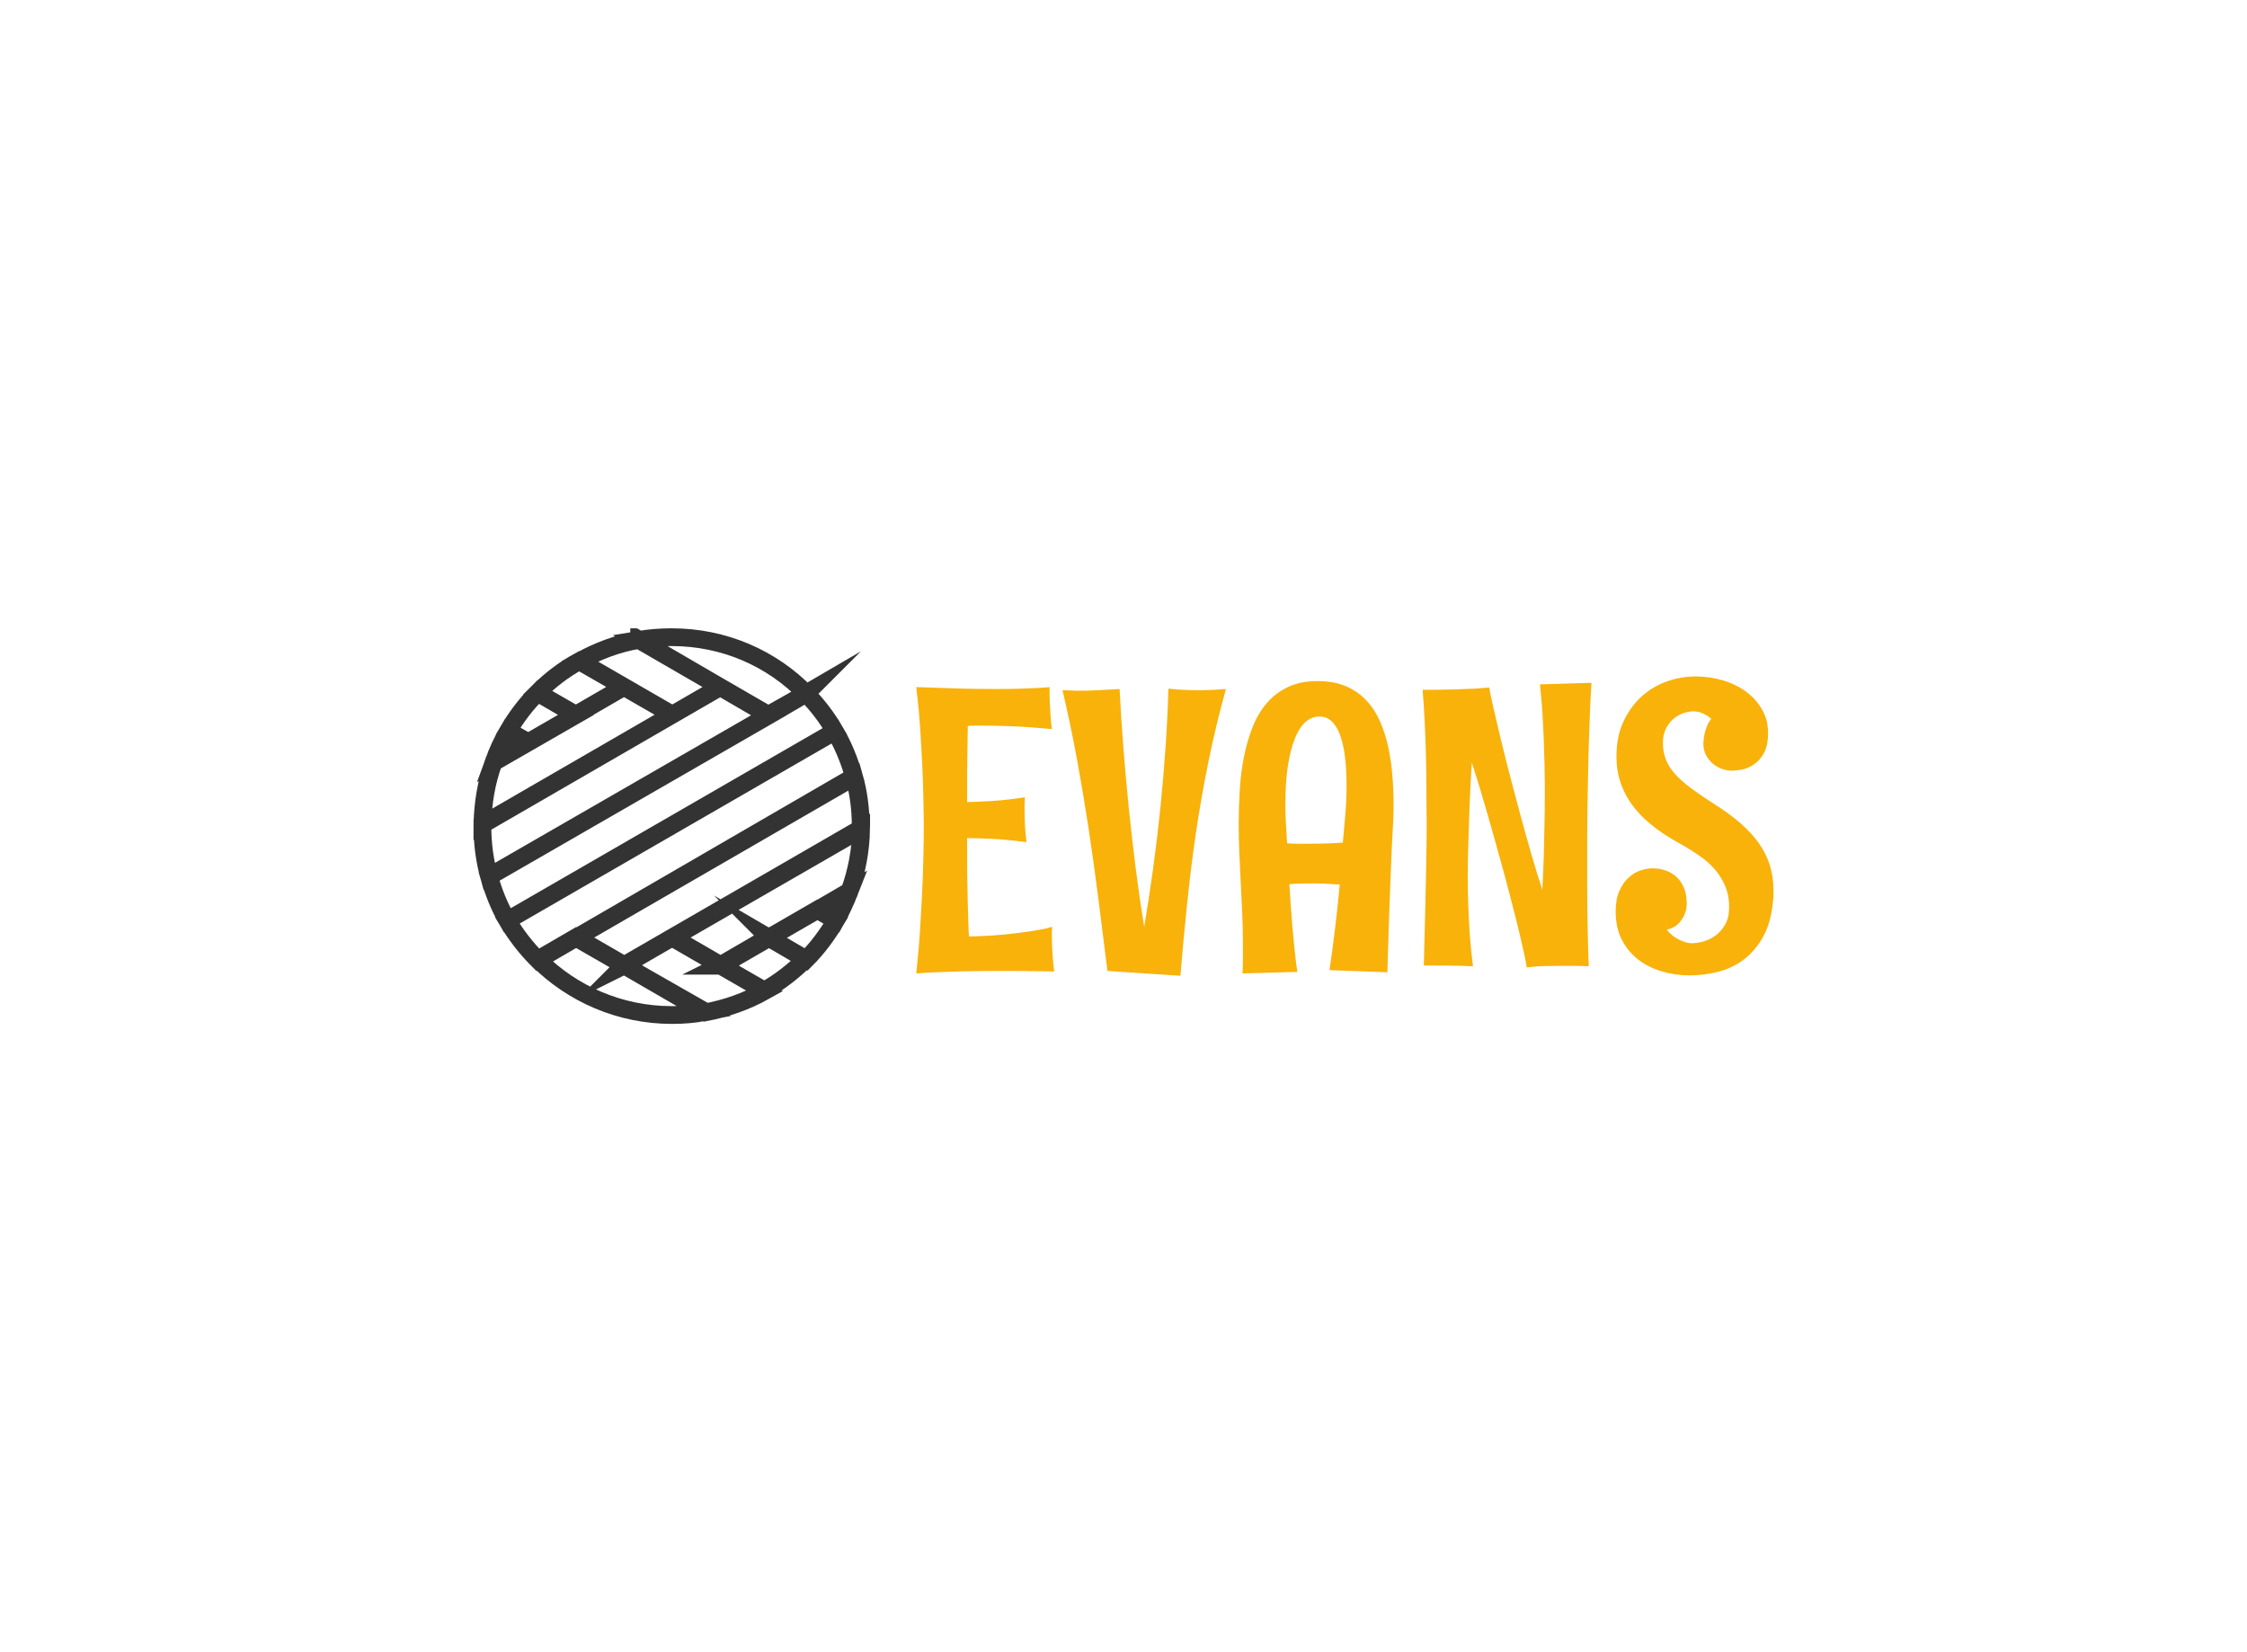 <svg data-v-0dd9719b="" version="1.0" xmlns="http://www.w3.org/2000/svg" xmlns:xlink="http://www.w3.org/1999/xlink" width="100%" height="100%" viewBox="0 0 340 250" preserveAspectRatio="xMidYMid meet" color-interpolation-filters="sRGB" style="margin: auto;"> <rect data-v-0dd9719b="" x="0" y="0" width="100%" height="100%" fill="#ffffff" fill-opacity="1" class="background"></rect> <rect data-v-0dd9719b="" x="0" y="0" width="100%" height="100%" fill="url(#watermark)" fill-opacity="1" class="watermarklayer"></rect> <g data-v-0dd9719b="" fill="#f8b20a" class="icon-text-wrapper icon-svg-group iconsvg" transform="translate(71.65,95.07)"><g class="iconsvg-imagesvg" transform="translate(0,0)"><g><rect fill="#f8b20a" fill-opacity="0" stroke-width="2" x="0" y="0" width="60" height="59.859" class="image-rect"></rect> <svg filter="url(#colors1962898036)" x="0" y="0" width="60" height="59.859" filtersec="colorsf7654668312" class="image-svg-svg primary" style="overflow: visible;"><svg xmlns="http://www.w3.org/2000/svg" viewBox="0 0 89.3 89.1"><path d="M23.1 69.7l-8.6 5c-2.7-2.7-5-5.7-6.9-8.9l73.8-42.6c1.9 3.2 3.3 6.7 4.3 10.3L23.1 69.7zm10.8 6.2l10.9-6.3 42.4-24.5v-.6c0-3.8-.5-7.6-1.5-11.1L23.1 69.7l10.8 6.2zm3.4-73.3c-4.8.8-9.3 2.5-13.4 4.8l20.6 11.9L23.8 7.4c-3.5 1.9-6.6 4.3-9.4 7.1l8.6 5 10.7-6.2L23 19.5 4.5 30.2c-1.6 4.4-2.4 9.1-2.5 14l53.6-31L2 44.2v.4c0 3.9.5 7.7 1.5 11.3l63-36.3-29.2-17zm37.6 12.1l-8.4 4.9-63 36.3c1 3.5 2.3 6.8 4.1 9.9l73.8-42.6c-1.8-3.1-4-6-6.5-8.5zm-60.5-.2c-2.6 2.6-4.8 5.5-6.6 8.6l4.4 2.5-4.4-2.5c-1.3 2.2-2.4 4.6-3.3 7.1l18.6-10.7-8.7-5zm60.5.2C67.2 6.8 56.5 2 44.6 2c-2.5 0-5 .2-7.4.6l29.2 16.9 8.5-4.8zM55.6 75.9l9.9 5.7c3.4-1.9 6.6-4.4 9.3-7.1l-8.4-4.9-10.8 6.3zm10.9-6.2l8.4 4.9c2.6-2.6 4.8-5.6 6.7-8.8l-4.2-2.4-10.9 6.3zm15.1-3.9c1.2-2.1 2.2-4.3 3.1-6.6l-7.2 4.2 4.1 2.4zM55.5 76l.2-.1-10.9-6.3-10.9 6.3 18.3 10.6c4.8-.9 9.3-2.5 13.4-4.8L55.7 76h-.2zm-10.7-6.3L55.7 76l10.9-6.3 10.9-6.3h-.1.1l7.2-4.2c1.6-4.4 2.5-9.1 2.6-14L44.8 69.7zm-11 6.3l.2-.1-10.9-6.3-8.6 5c7.7 7.7 18.4 12.5 30.2 12.5 2.6 0 5.1-.2 7.6-.7L33.9 75.9l-.1.1z" fill="none" stroke="#333" stroke-width="4" stroke-miterlimit="10"></path></svg></svg> <defs><filter id="colors1962898036"><feColorMatrix type="matrix" values="0 0 0 0 0.984  0 0 0 0 0.332  0 0 0 0 0.027  0 0 0 1 0" class="icon-fecolormatrix"></feColorMatrix></filter> <filter id="colorsf7654668312"><feColorMatrix type="matrix" values="0 0 0 0 0.996  0 0 0 0 0.996  0 0 0 0 0.996  0 0 0 1 0" class="icon-fecolormatrix"></feColorMatrix></filter> <filter id="colorsb4024325118"><feColorMatrix type="matrix" values="0 0 0 0 0  0 0 0 0 0  0 0 0 0 0  0 0 0 1 0" class="icon-fecolormatrix"></feColorMatrix></filter></defs></g></g> <g transform="translate(67,7.285)"><g data-gra="path-name" fill-rule="" class="tp-name iconsvg-namesvg"><g transform="scale(1)"><g><path d="M22.97 0.67L22.97 0.67Q20.6 0.62 18.56 0.6 16.52 0.59 14.71 0.59L14.71 0.59Q11.16 0.59 8.77 0.66 6.39 0.73 4.89 0.79L4.89 0.79Q3.13 0.88 2.11 0.97L2.11 0.97Q2.31-1 2.48-2.99 2.64-4.98 2.75-6.91 2.87-8.85 2.96-10.63 3.05-12.42 3.11-14L3.11-14Q3.22-17.7 3.25-21.06L3.25-21.06Q3.22-24.58 3.11-28.27L3.11-28.27Q3.05-29.85 2.96-31.6 2.87-33.34 2.75-35.16 2.64-36.97 2.48-38.8 2.31-40.63 2.11-42.36L2.11-42.36Q5.77-42.22 8.66-42.14 11.54-42.07 13.8-42.07L13.8-42.07Q16.03-42.07 17.64-42.11 19.25-42.16 20.27-42.22L20.27-42.22Q21.47-42.28 22.27-42.36L22.27-42.36Q22.27-42.39 22.27-41.84 22.27-41.28 22.29-40.37 22.32-39.46 22.4-38.32 22.47-37.18 22.62-36.01L22.62-36.01Q19.22-36.33 16.67-36.43 14.12-36.53 12.3-36.53L12.3-36.53Q11.54-36.53 10.97-36.53 10.4-36.53 9.9-36.47L9.9-36.47Q9.84-33.22 9.81-30.37 9.79-27.51 9.79-24.96L9.79-24.96Q11.84-25.02 13.45-25.12 15.06-25.22 16.2-25.37L16.2-25.37Q17.52-25.52 18.54-25.69L18.54-25.69Q18.52-25.49 18.52-25.22L18.52-25.22Q18.49-24.99 18.49-24.67 18.49-24.35 18.49-23.94L18.49-23.94Q18.49-23 18.54-21.69 18.6-20.39 18.78-18.9L18.78-18.9Q15.62-19.31 13.33-19.41 11.04-19.51 9.79-19.51L9.79-19.51Q9.79-16.46 9.81-14.08 9.84-11.69 9.89-9.87 9.93-8.06 9.98-6.77 10.02-5.48 10.08-4.63L10.08-4.63Q13.07-4.69 15.41-4.92 17.75-5.16 19.37-5.41 20.98-5.65 21.83-5.86 22.68-6.06 22.68-6.12L22.68-6.12Q22.65-5.98 22.65-5.8L22.65-5.8Q22.62-5.65 22.62-5.42 22.62-5.19 22.62-4.86L22.62-4.86Q22.62-4.04 22.68-2.67 22.73-1.29 22.97 0.67ZM48.96-42.07L48.96-42.07Q47.43-36.56 46.32-31.11 45.21-25.66 44.41-20.24 43.62-14.82 43.07-9.43 42.51-4.04 42.07 1.32L42.07 1.32 31.03 0.59Q30.35-4.8 29.68-10.15 29-15.5 28.2-20.82 27.39-26.13 26.43-31.39 25.46-36.65 24.23-41.89L24.23-41.89Q24.81-41.89 25.4-41.85 25.99-41.81 26.51-41.81L26.51-41.81Q28.15-41.81 29.65-41.89 31.14-41.98 32.87-42.07L32.87-42.07Q33.08-37.85 33.43-33.33 33.78-28.8 34.25-24.18 34.72-19.57 35.3-14.97 35.89-10.37 36.59-6.06L36.59-6.06Q37.32-10.37 37.95-14.97 38.58-19.57 39.05-24.2 39.52-28.83 39.83-33.37 40.14-37.91 40.25-42.13L40.25-42.13Q41.48-41.98 42.63-41.94 43.77-41.89 44.88-41.89L44.88-41.89Q46.79-41.89 48.96-42.07ZM51.53-3.49L51.53-3.49Q51.53-5.74 51.43-8 51.33-10.25 51.21-12.52 51.09-14.79 50.99-17.09 50.89-19.39 50.89-21.77L50.89-21.77Q50.89-24.26 51.05-26.82 51.21-29.38 51.68-31.77 52.15-34.16 52.97-36.25 53.79-38.35 55.11-39.9 56.43-41.46 58.33-42.36 60.23-43.27 62.81-43.27L62.81-43.27Q65.27-43.27 67.09-42.5 68.91-41.72 70.18-40.37 71.46-39.02 72.26-37.21 73.07-35.39 73.52-33.28 73.97-31.17 74.15-28.89 74.33-26.6 74.33-24.35L74.33-24.35Q74.33-23.76 74.31-23.32 74.3-22.88 74.28-22.37 74.27-21.86 74.22-21.15 74.18-20.45 74.12-19.32 74.06-18.19 73.99-16.55 73.92-14.91 73.83-12.51 73.74-10.11 73.62-6.84 73.51-3.57 73.39 0.79L73.39 0.79 64.63 0.47Q65.13-2.87 65.52-6.23 65.92-9.58 66.18-12.48L66.18-12.48Q63.93-12.66 61.99-12.66L61.99-12.66Q61-12.66 60.12-12.63 59.24-12.6 58.56-12.54L58.56-12.54Q58.65-11.02 58.77-9.32 58.89-7.62 59.03-5.89 59.18-4.16 59.36-2.48 59.53-0.79 59.77 0.73L59.77 0.73 51.47 0.97Q51.53-0.12 51.53-1.25 51.53-2.37 51.53-3.49ZM58.21-18.72L58.21-18.72Q59.09-18.66 59.94-18.66 60.79-18.66 61.61-18.66L61.61-18.66Q64.75-18.66 66.65-18.84L66.65-18.84Q66.83-20.92 67.02-23.03 67.21-25.14 67.21-27.54L67.21-27.54Q67.21-32.61 66.17-35.26 65.13-37.91 63.11-37.91L63.11-37.91Q61.99-37.91 61.05-37.12 60.12-36.33 59.43-34.67 58.74-33.02 58.34-30.5 57.95-27.98 57.95-24.55L57.95-24.55Q57.95-23.35 58.02-21.99 58.1-20.63 58.21-18.72ZM96.47-42.77L104.27-43.01Q104.12-40.63 104.02-38.07 103.92-35.51 103.84-32.93 103.77-30.35 103.73-27.86 103.68-25.37 103.65-23.17 103.62-20.98 103.62-19.16 103.62-17.34 103.62-16.08L103.62-16.08Q103.62-14.44 103.62-12.45 103.62-10.46 103.65-8.35 103.68-6.24 103.73-4.12 103.77-1.99 103.86-0.12L103.86-0.12Q102.6-0.18 101.56-0.18 100.52-0.18 99.67-0.18L99.67-0.18Q98.14-0.18 97.15-0.15 96.15-0.12 95.57-0.06L95.57-0.06Q94.86 0 94.48 0.06L94.48 0.06Q94.39-0.56 94.12-1.86 93.84-3.16 93.41-4.95 92.99-6.74 92.43-8.91 91.88-11.07 91.25-13.42 90.62-15.76 89.94-18.18 89.27-20.6 88.61-22.9 87.95-25.2 87.32-27.26 86.69-29.33 86.16-30.97L86.16-30.97Q85.93-27.22 85.81-24.04 85.69-20.86 85.63-18.49L85.63-18.49Q85.55-15.73 85.55-13.45L85.55-13.45Q85.55-11.48 85.63-9.29L85.63-9.29Q85.69-7.41 85.85-5.01 86.02-2.61 86.34-0.12L86.34-0.12Q84.08-0.21 82.63-0.22 81.18-0.23 80.33-0.23L80.33-0.23 78.9-0.23Q79.04-5.48 79.13-9.14 79.22-12.8 79.26-15.28 79.31-17.75 79.32-19.25 79.34-20.74 79.34-21.67 79.34-22.59 79.32-23.14 79.31-23.7 79.31-24.29L79.31-24.29Q79.31-25.75 79.29-27.77 79.28-29.79 79.22-32.12 79.16-34.45 79.04-36.97 78.93-39.49 78.72-41.95L78.72-41.95Q81.71-41.95 83.64-42.01 85.58-42.07 86.72-42.13L86.72-42.13Q88.07-42.22 88.8-42.3L88.8-42.3Q88.95-41.37 89.4-39.38 89.85-37.38 90.48-34.76 91.11-32.14 91.9-29.09 92.7-26.04 93.53-22.95 94.37-19.86 95.21-16.95 96.06-14.03 96.83-11.69L96.83-11.69Q96.97-14.18 97.05-16.77 97.12-19.37 97.16-21.62 97.21-23.88 97.21-25.56 97.21-27.25 97.21-27.89L97.21-27.89Q97.18-30.56 97.09-33.22L97.09-33.22Q97.06-34.37 97-35.6 96.94-36.83 96.87-38.07 96.8-39.32 96.69-40.52 96.59-41.72 96.47-42.77L96.47-42.77ZM131.75-10.08L131.75-10.08Q131.46-6.77 130.24-4.58 129.02-2.4 127.27-1.1 125.51 0.21 123.38 0.73 121.26 1.26 119.15 1.26L119.15 1.26Q116.95 1.26 114.92 0.66 112.88 0.06 111.33-1.14 109.78-2.34 108.85-4.16 107.93-5.98 107.93-8.41L107.93-8.41Q107.93-10.28 108.5-11.54 109.07-12.8 109.92-13.56 110.77-14.33 111.74-14.63 112.71-14.94 113.53-14.94L113.53-14.94Q114.38-14.94 115.28-14.68 116.19-14.41 116.95-13.8 117.71-13.18 118.2-12.14 118.68-11.1 118.68-9.55L118.68-9.55Q118.68-9.52 118.64-9.01 118.59-8.5 118.3-7.84 118.01-7.18 117.41-6.55 116.81-5.92 115.66-5.65L115.66-5.65Q116.48-4.63 117.58-4.12 118.68-3.6 119.44-3.6L119.44-3.6Q120.21-3.6 121.19-3.87 122.17-4.13 123.03-4.76 123.9-5.39 124.5-6.43 125.1-7.47 125.1-9.05L125.1-9.05Q125.1-10.9 124.47-12.33 123.84-13.77 122.86-14.87 121.88-15.97 120.66-16.8 119.44-17.64 118.3-18.31L118.3-18.31Q117.54-18.75 116.48-19.35 115.43-19.95 114.29-20.79 113.14-21.62 112.03-22.69 110.92-23.76 110.02-25.12 109.13-26.48 108.59-28.15 108.05-29.82 108.05-31.85L108.05-31.85Q108.05-34.86 109.1-37.13 110.16-39.4 111.84-40.93 113.53-42.45 115.66-43.21 117.8-43.97 120-43.97L120-43.97Q122.2-43.97 124.19-43.37 126.18-42.77 127.69-41.65 129.2-40.52 130.09-38.95 130.99-37.38 130.99-35.45L130.99-35.45Q130.99-33.49 130.34-32.34 129.7-31.2 128.8-30.62 127.91-30.03 126.99-29.87 126.06-29.71 125.51-29.71L125.51-29.71Q124.8-29.71 124.04-29.97 123.28-30.23 122.65-30.76 122.02-31.29 121.61-32.05 121.2-32.81 121.2-33.84L121.2-33.84Q121.23-34.48 121.35-35.13L121.35-35.13Q121.46-35.68 121.7-36.33 121.93-36.97 122.4-37.56L122.4-37.56Q121.93-37.97 121.49-38.2 121.05-38.44 120.67-38.55L120.67-38.55Q120.23-38.67 119.82-38.7L119.82-38.7Q119-38.7 118.17-38.41 117.33-38.12 116.65-37.53 115.96-36.94 115.52-36.05 115.08-35.16 115.08-33.96L115.08-33.96Q115.08-32.55 115.52-31.42 115.96-30.29 116.89-29.24 117.83-28.18 119.28-27.1 120.73-26.02 122.75-24.73L122.75-24.73Q125.13-23.23 126.84-21.74 128.55-20.24 129.65-18.66 130.75-17.08 131.28-15.34 131.81-13.59 131.81-11.57L131.81-11.57Q131.81-11.22 131.81-10.85 131.81-10.49 131.75-10.08Z" transform="translate(-2.11, 43.97)"></path></g> <!----> <!----> <!----> <!----> <!----> <!----> <!----></g></g> <!----></g></g><defs v-gra="od"></defs></svg>